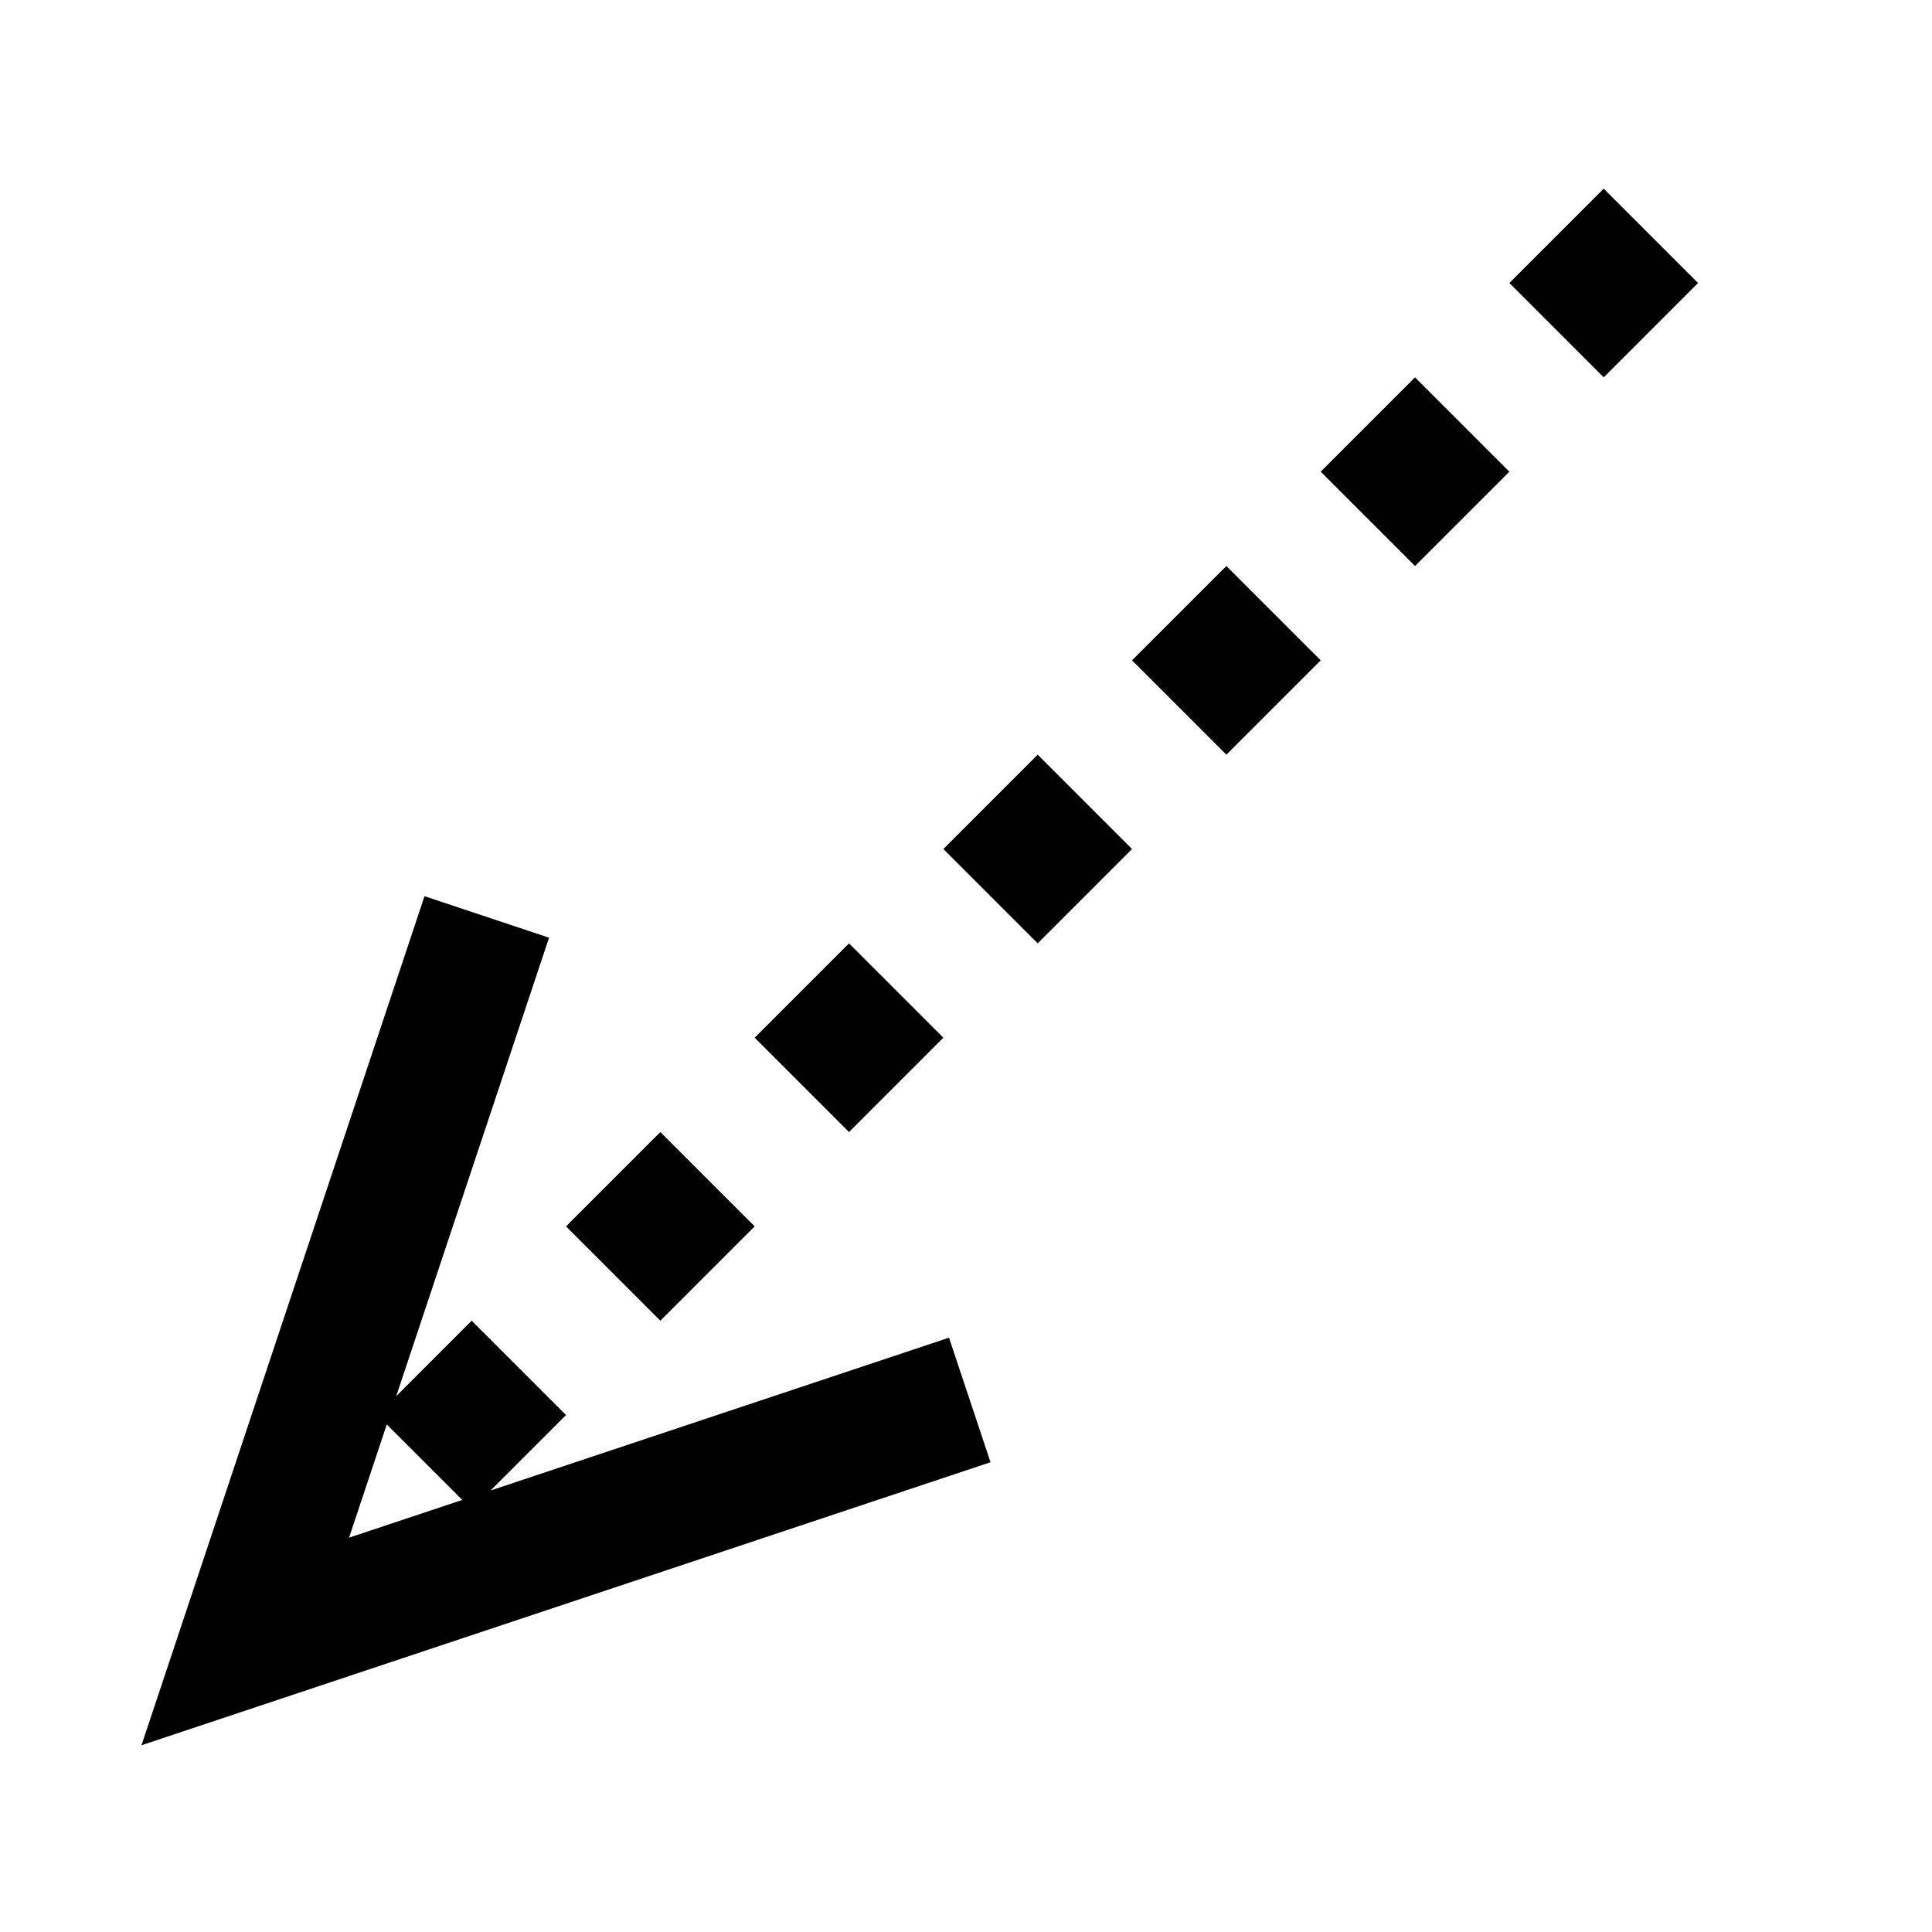 <?xml version="1.0" encoding="UTF-8" standalone="no"?>

<svg
   xmlns:dc="http://purl.org/dc/elements/1.1/"
   xmlns:cc="http://creativecommons.org/ns#"
   xmlns:rdf="http://www.w3.org/1999/02/22-rdf-syntax-ns#"
   xmlns:svg="http://www.w3.org/2000/svg"
   xmlns="http://www.w3.org/2000/svg"
   version="1.1"
   width="2048"
   height="2048"
   id="svg3891">
  <defs
     id="defs3893" />
    <g
       id="layer1-6">
      <path
         d="M 600 1300 L 700 1200 L 800 1300 L 700 1400 Z M 800 1100 L 900 1000 L 1000 1100 L 900 1200 Z M 1000 900 L 1100 800 L 1200 900 L 1100 1000 Z M 1200 700 L 1300 600 L 1400 700 L 1300 800 Z M 1400 500 L 1500 400 L 1600 500 L 1500 600 Z M 1600 300 L 1700 400 L 1800 300 L 1700 200 Z M 450 950 L 150 1850 L 1050 1550 L 1006 1418 L 370 1630 L 582 994 Z M 500 1400 L 400 1500 L 500 1600 L 600 1500 Z"
         id="path7791"
	  />
    </g>
</svg>